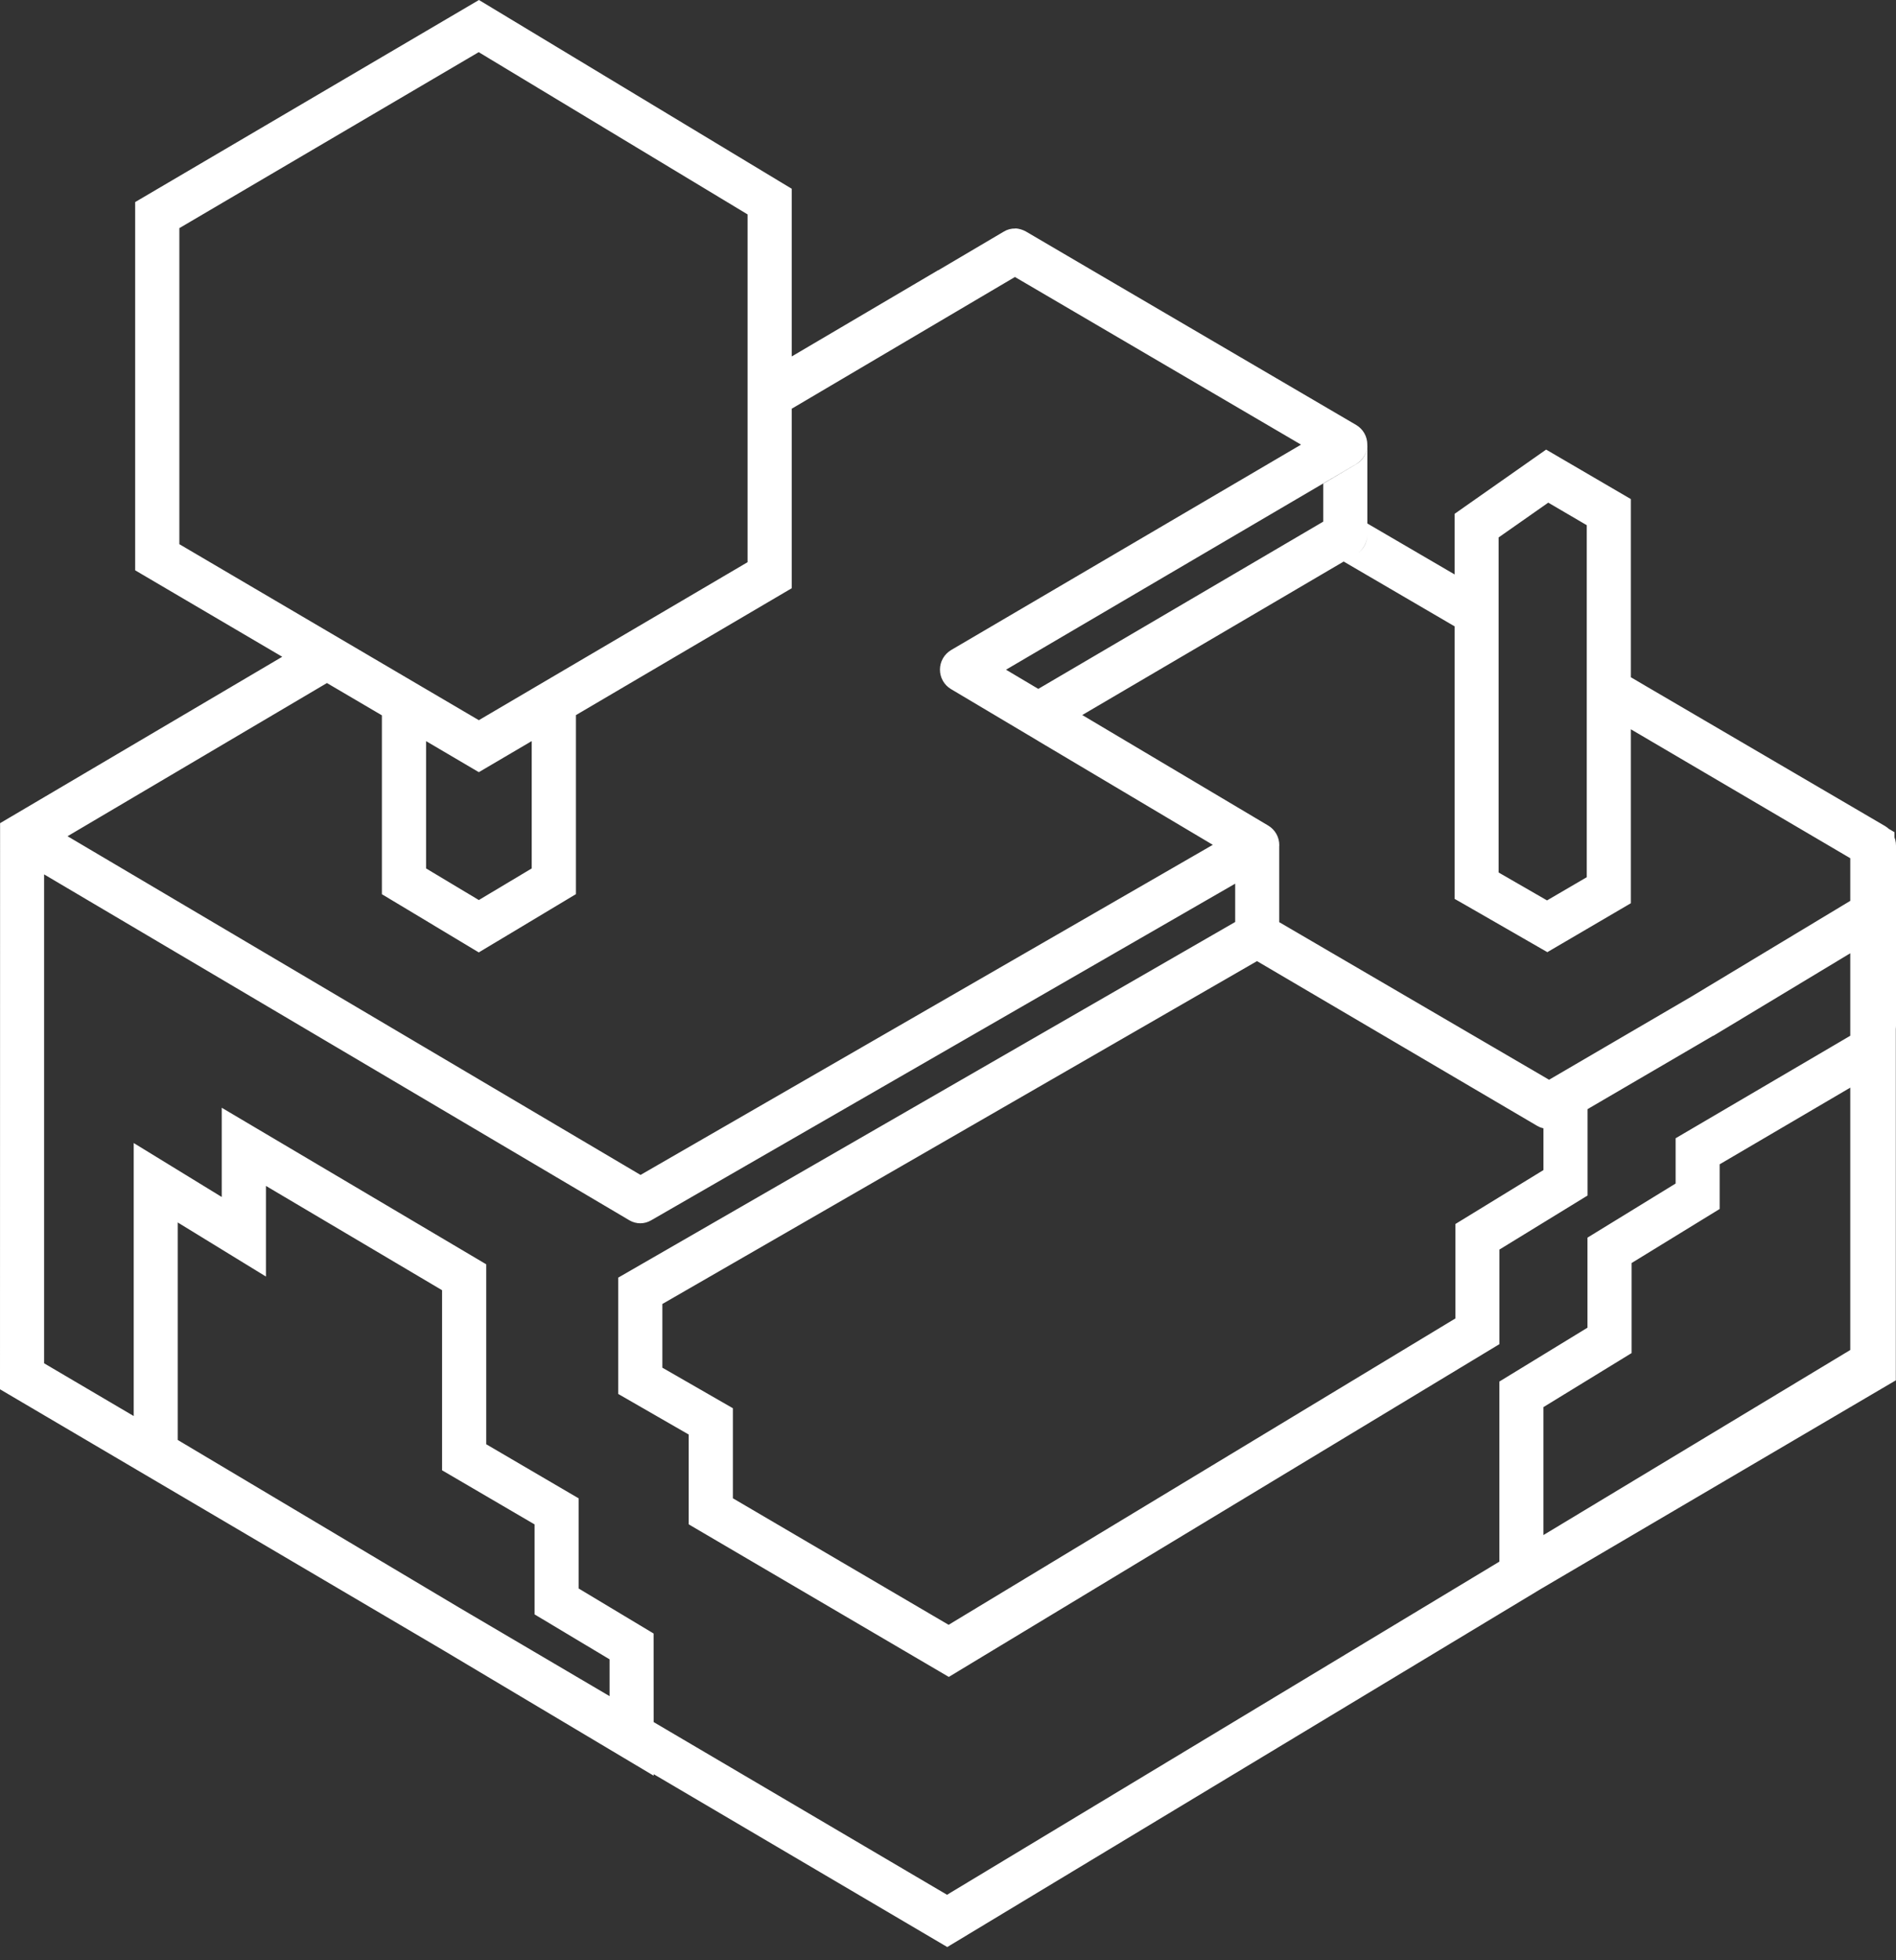 <svg width="90" height="93" viewBox="0 0 90 93" fill="none" xmlns="http://www.w3.org/2000/svg">
<rect x="0" y="0" width="90" height="93" fill="#333333" stroke="none"/>
<path d="M89.992 47.863L88.43 48.787L79.539 54.002V56.15L75.355 58.717V62.989L71.172 65.545V76.541L89.992 65.487V49.922V47.863ZM87.902 51.558V64.251L73.265 72.85V66.757L77.449 64.194V59.922L81.629 57.358V55.238L87.902 51.558ZM73.392 21.33L69.051 24.378V42.645L69.586 42.952L73.45 45.173L77.414 42.852V23.678L73.392 21.33ZM73.493 23.847L75.321 24.917V41.617L73.435 42.718L71.137 41.394V25.498L73.493 23.847ZM22.735 0L6.416 9.587V27.057L6.939 27.365L18.128 33.938V42.425L18.643 42.733L22.727 45.185L27.33 42.425V33.931L37.576 27.907V8.956L22.735 0ZM22.723 2.475L35.486 10.172V26.672L22.727 34.169L8.514 25.818V10.823L22.723 2.475ZM25.24 35.159V41.201L22.727 42.702L20.221 41.201V35.159L22.727 36.633L25.24 35.159ZM59.675 43.141L29.347 60.614V66.134L32.691 68.058V72.319L45.038 79.558L71.172 63.77V59.283L75.355 56.719V52.293L59.675 43.141ZM59.668 45.596L73.265 53.529V55.511L69.086 58.07V62.55L45.027 77.087L34.789 71.083V66.811L31.441 64.887V61.865L59.668 45.596ZM48.198 10.842C48.005 10.836 47.813 10.887 47.648 10.988L37.58 16.927V19.39L48.175 13.14L61.758 21.095L45.142 30.844C44.983 30.94 44.851 31.075 44.759 31.236C44.667 31.398 44.618 31.581 44.618 31.767C44.617 31.953 44.665 32.136 44.756 32.298C44.848 32.46 44.979 32.595 45.139 32.691L57.57 40.081L30.405 55.742L3.206 39.673L15.53 32.399L13.436 31.167L0.593 38.749C0.433 38.845 0.301 38.981 0.21 39.143C0.118 39.304 0.07 39.487 0.07 39.673C0.07 39.859 0.118 40.042 0.21 40.204C0.301 40.366 0.433 40.501 0.593 40.597L29.874 57.893C30.194 58.082 30.586 58.086 30.913 57.893L60.187 41.028C60.349 40.934 60.483 40.799 60.577 40.637C60.671 40.475 60.721 40.291 60.722 40.104C60.723 39.916 60.676 39.732 60.584 39.569C60.492 39.406 60.359 39.269 60.199 39.173L47.748 31.776L64.375 22.019C64.534 21.923 64.666 21.788 64.758 21.626C64.849 21.464 64.897 21.281 64.897 21.095C64.897 20.909 64.849 20.726 64.758 20.564C64.666 20.403 64.534 20.267 64.375 20.172L48.695 10.981C48.541 10.896 48.37 10.846 48.194 10.834L48.198 10.842ZM64.902 21.111C64.902 21.295 64.853 21.476 64.762 21.636C64.67 21.796 64.538 21.93 64.379 22.023L62.812 22.946V24.748L49.284 32.684L51.37 33.923L64.379 26.291C64.538 26.196 64.671 26.06 64.762 25.898C64.854 25.736 64.902 25.553 64.902 25.367V21.111ZM10.526 52.555V56.789L6.347 54.229V69.54L31.025 84.242V77.499L27.469 75.363V71.087L23.077 68.524V59.987L10.526 52.555ZM12.62 56.261L20.984 61.211V69.755L25.375 72.322V76.591L28.935 78.723V80.52L8.437 68.316V57.997L12.62 60.561V58.675V56.261ZM44.538 12.816L37.576 16.915L37.58 16.927L44.542 12.82L44.538 12.816ZM13.402 31.156L0.004 39.054V65.914L44.962 92.371L89.919 65.268V39.481L77.41 32.133V34.597L87.829 40.716V64.048L44.95 89.896L2.086 64.679V41.482L0.589 40.597C0.429 40.501 0.301 40.366 0.21 40.204C0.118 40.042 0.066 39.859 0.066 39.673C0.066 39.487 0.118 39.304 0.21 39.143C0.301 38.981 0.429 38.845 0.589 38.749L13.436 31.167L13.402 31.156ZM89.992 47.863L88.43 48.787L79.539 54.002V56.15L75.355 58.717V62.989L71.172 65.545V76.541L89.992 65.487V49.922V47.863ZM87.902 51.558V64.251L73.265 72.85V66.757L77.449 64.194V59.922L81.629 57.358V55.238L87.902 51.558ZM73.392 21.33L69.047 24.378V42.645L69.586 42.952L73.45 45.173L77.414 42.852V23.678L73.392 21.33ZM73.493 23.847L75.321 24.917V41.617L73.435 42.718L71.137 41.394V25.498L73.493 23.847ZM22.735 0L6.416 9.587V27.057L6.939 27.365L18.136 33.935V42.421L18.651 42.729L22.731 45.181L27.338 42.421V33.927L37.583 27.907V8.956L22.735 0ZM22.723 2.475L35.49 10.172V26.672L22.731 34.169L8.514 25.818V10.823L22.723 2.475ZM25.24 35.159V41.201L22.731 42.702L20.225 41.201V35.159L22.731 36.633L25.24 35.159ZM59.679 43.141L29.347 60.614V66.134L32.695 68.058V72.319L45.038 79.558L71.175 63.77V59.283L75.359 56.719V52.293L59.679 43.141ZM59.672 45.596L73.265 53.529V55.511L69.086 58.07V62.55L45.031 77.087L34.789 71.083V66.811L31.441 64.887V61.865L59.672 45.596ZM48.198 10.842C48.005 10.836 47.817 10.887 47.652 10.988L37.583 16.927V19.39L48.179 13.14L61.758 21.095L45.142 30.844C44.983 30.94 44.851 31.075 44.759 31.236C44.667 31.398 44.618 31.581 44.618 31.767C44.617 31.953 44.665 32.136 44.756 32.298C44.848 32.46 44.979 32.595 45.139 32.691L57.574 40.081L30.405 55.742L3.206 39.673L15.53 32.399L13.436 31.167L0.593 38.749C0.433 38.845 0.305 38.981 0.214 39.143C0.122 39.304 0.07 39.487 0.07 39.673C0.07 39.859 0.122 40.042 0.214 40.204C0.305 40.366 0.433 40.501 0.593 40.597L29.874 57.886C30.198 58.078 30.59 58.082 30.913 57.893L60.191 41.024C60.353 40.93 60.487 40.795 60.581 40.633C60.675 40.471 60.725 40.287 60.726 40.1C60.727 39.913 60.679 39.728 60.588 39.565C60.496 39.402 60.363 39.265 60.203 39.169L47.752 31.772L64.379 22.015C64.539 21.919 64.672 21.784 64.764 21.622C64.856 21.459 64.904 21.276 64.904 21.089C64.904 20.903 64.856 20.719 64.764 20.557C64.672 20.395 64.539 20.259 64.379 20.164L48.695 10.984C48.541 10.899 48.37 10.846 48.194 10.834L48.198 10.842ZM64.906 21.111C64.905 21.294 64.853 21.477 64.762 21.636C64.67 21.796 64.541 21.926 64.382 22.019L62.816 22.943V24.752L49.288 32.684L51.373 33.923L64.379 26.291C64.538 26.196 64.671 26.06 64.762 25.898C64.854 25.736 64.906 25.553 64.906 25.367V21.111ZM64.906 24.836V25.367C64.906 25.752 64.706 26.099 64.382 26.287L63.782 26.641L69.055 29.72V27.257L64.906 24.836ZM77.422 32.137V34.6L87.91 40.72V42.691L80.274 47.29L73.485 51.254L60.722 43.753V40.097C60.722 39.719 60.526 39.365 60.199 39.173L51.37 33.923L49.28 35.155L58.632 40.712V44.369C58.632 44.754 58.833 45.108 59.16 45.3L72.961 53.41C73.281 53.602 73.677 53.602 74.001 53.413L81.317 49.141H81.332L87.91 45.177V48.649L87.914 48.749C87.921 48.826 87.941 48.895 87.956 48.956C87.968 48.983 87.983 49.033 87.999 49.06C88.018 49.087 88.025 49.118 88.045 49.16L88.099 49.249C88.187 49.364 88.283 49.461 88.403 49.538L88.487 49.595L88.587 49.638C88.619 49.652 88.653 49.661 88.687 49.665C88.891 49.72 89.106 49.71 89.303 49.638L89.403 49.595C89.461 49.568 89.534 49.522 89.584 49.492C89.611 49.465 89.642 49.453 89.669 49.418C89.696 49.391 89.711 49.361 89.738 49.349L89.811 49.261C89.827 49.234 89.854 49.203 89.869 49.172C89.91 49.114 89.939 49.049 89.954 48.98C89.965 48.949 89.969 48.903 89.981 48.876L89.996 48.772C89.999 48.739 90 48.705 90 48.672V40.12C90 39.735 89.804 39.381 89.476 39.188L77.422 32.137ZM10.526 52.555V56.789L6.347 54.229V69.54L31.029 84.238L31.025 77.499L27.469 75.363V71.087L23.081 68.52V59.983L10.526 52.555ZM12.624 56.261L20.984 61.211V69.755L25.375 72.322V76.583L28.935 78.719V80.52L8.437 68.316V57.997L12.624 60.561V58.675V56.261ZM44.538 12.816L37.576 16.915L37.58 16.927L44.546 12.82L44.538 12.816ZM13.409 31.156L0.004 39.054L0 65.91L44.969 92.371L89.927 65.264V39.481L77.418 32.133V34.597L87.837 40.716V64.048L44.958 89.896L2.094 64.679V41.478L0.597 40.593C0.437 40.497 0.305 40.362 0.214 40.2C0.122 40.038 0.074 39.855 0.074 39.669C0.074 39.483 0.122 39.304 0.214 39.143C0.305 38.981 0.437 38.842 0.597 38.746L13.44 31.175L13.409 31.156Z" fill="white"/>
</svg>
